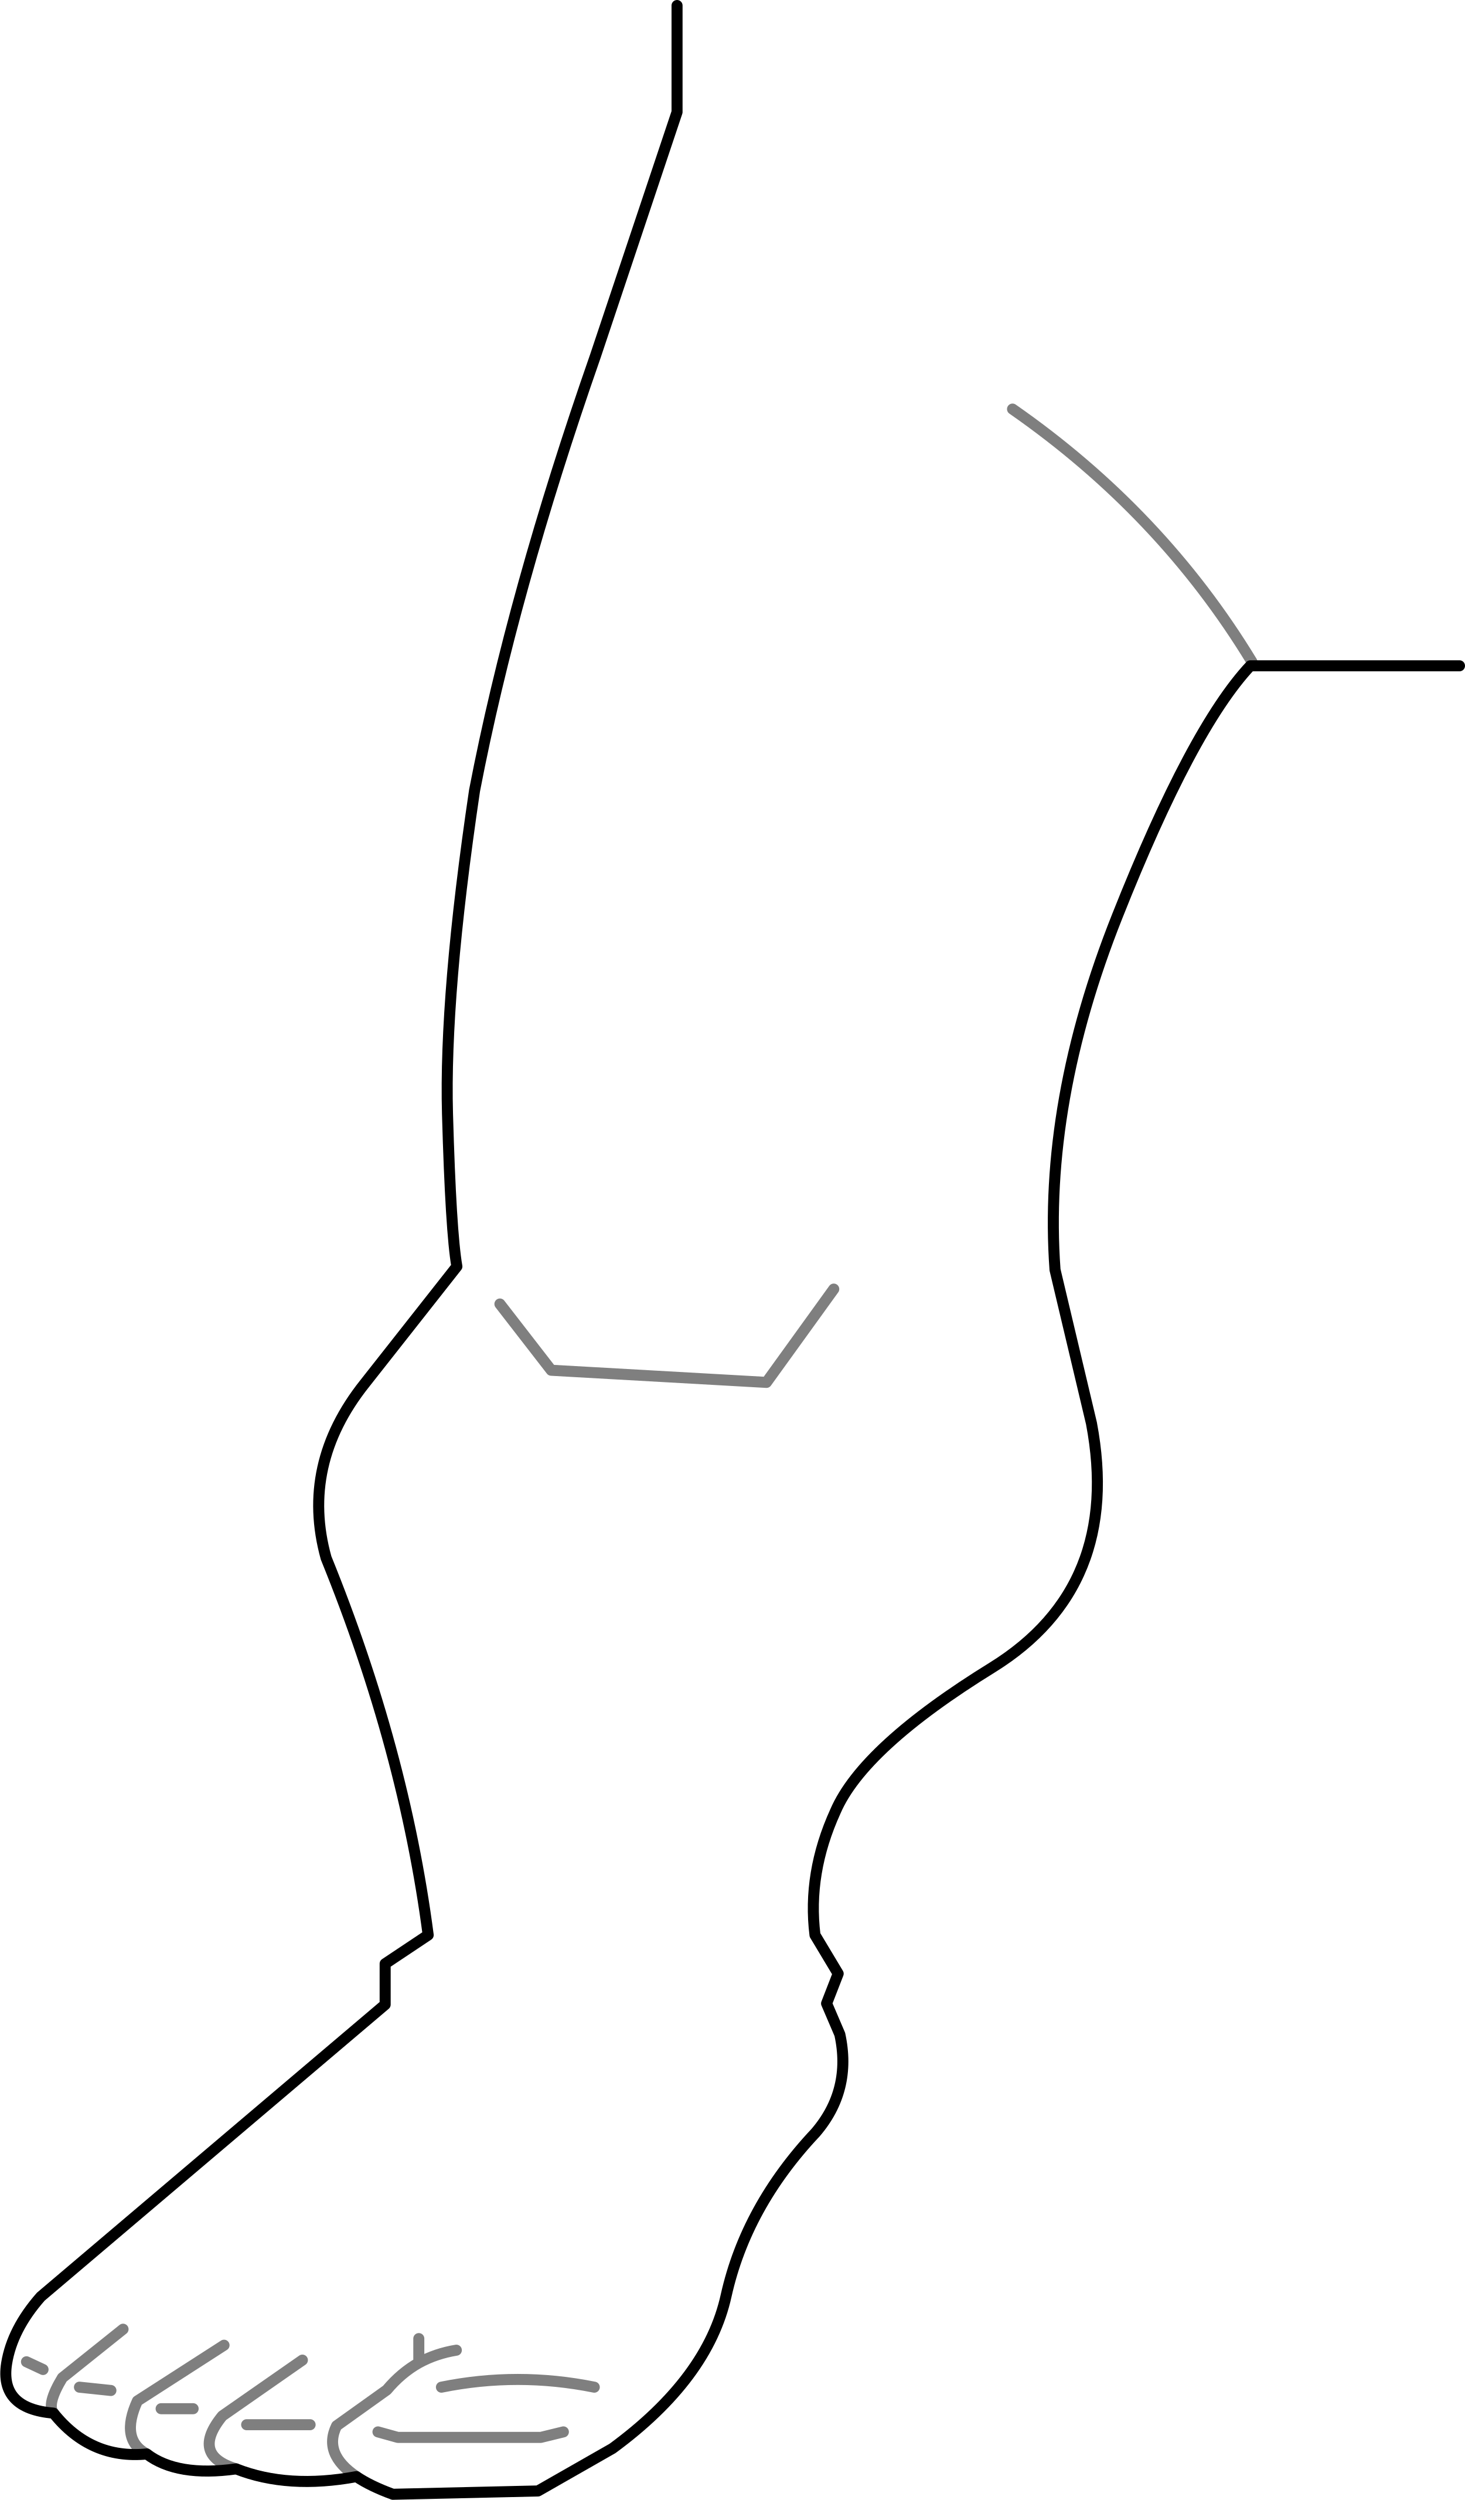<?xml version="1.0" encoding="UTF-8" standalone="no"?>
<svg xmlns:xlink="http://www.w3.org/1999/xlink" height="226.4px" width="132.75px" xmlns="http://www.w3.org/2000/svg">
  <g transform="matrix(1.0, 0.0, 0.0, 1.0, -267.65, -337.8)">
    <path d="M329.0 338.3 L329.0 347.95 321.6 370.05 Q314.1 391.5 310.65 409.4 307.9 427.95 308.2 438.7 308.5 449.35 309.05 452.5 L300.7 463.1 Q294.85 470.45 297.2 478.9 304.25 496.25 306.45 513.05 L302.55 515.65 302.55 519.35 271.35 545.8 Q268.75 548.75 268.25 551.85 267.6 555.95 272.5 556.35 275.85 560.55 280.95 560.05 M299.95 562.1 Q301.2 562.95 303.25 563.7 L316.4 563.4 323.15 559.55 Q331.8 553.2 333.45 545.7 335.25 537.65 341.55 530.95 344.85 527.1 343.75 522.05 L342.55 519.25 343.6 516.55 341.5 513.05 Q340.8 507.45 343.35 501.85 345.85 496.05 357.6 488.8 369.35 481.5 366.55 466.7 L363.25 452.8 Q362.15 437.7 368.9 420.75 375.65 403.75 380.95 398.1 L399.9 398.1 M299.95 562.1 Q293.75 563.25 289.05 561.4 283.7 562.15 280.95 560.05" fill="none" stroke="#000000" stroke-linecap="round" stroke-linejoin="round" stroke-width="1.0"/>
    <path d="M272.5 556.35 Q271.85 555.55 273.3 553.15 L278.8 548.75 M312.95 455.9 L317.6 461.9 337.1 463.0 343.2 454.55 M280.95 560.05 Q278.5 558.75 280.1 555.25 L287.95 550.2 M274.85 554.0 L277.7 554.3 M271.55 552.4 L270.05 551.7 M301.9 558.05 L303.7 558.55 316.65 558.55 318.7 558.05 M307.65 554.0 Q314.55 552.6 321.5 554.0 M305.6 549.6 L305.6 551.8 Q307.15 550.95 309.0 550.65 M305.6 551.8 Q304.0 552.7 302.7 554.25 L298.15 557.5 Q296.9 560.05 299.95 562.1 M290.0 557.4 L295.75 557.4 M289.05 561.4 Q284.9 560.15 287.8 556.6 L295.05 551.55 M282.25 555.95 L285.15 555.95 M381.1 397.75 Q372.9 384.25 359.4 374.85" fill="none" stroke="#000000" stroke-linecap="round" stroke-linejoin="round" stroke-opacity="0.502" stroke-width="1.0"/>
  </g>
</svg>
